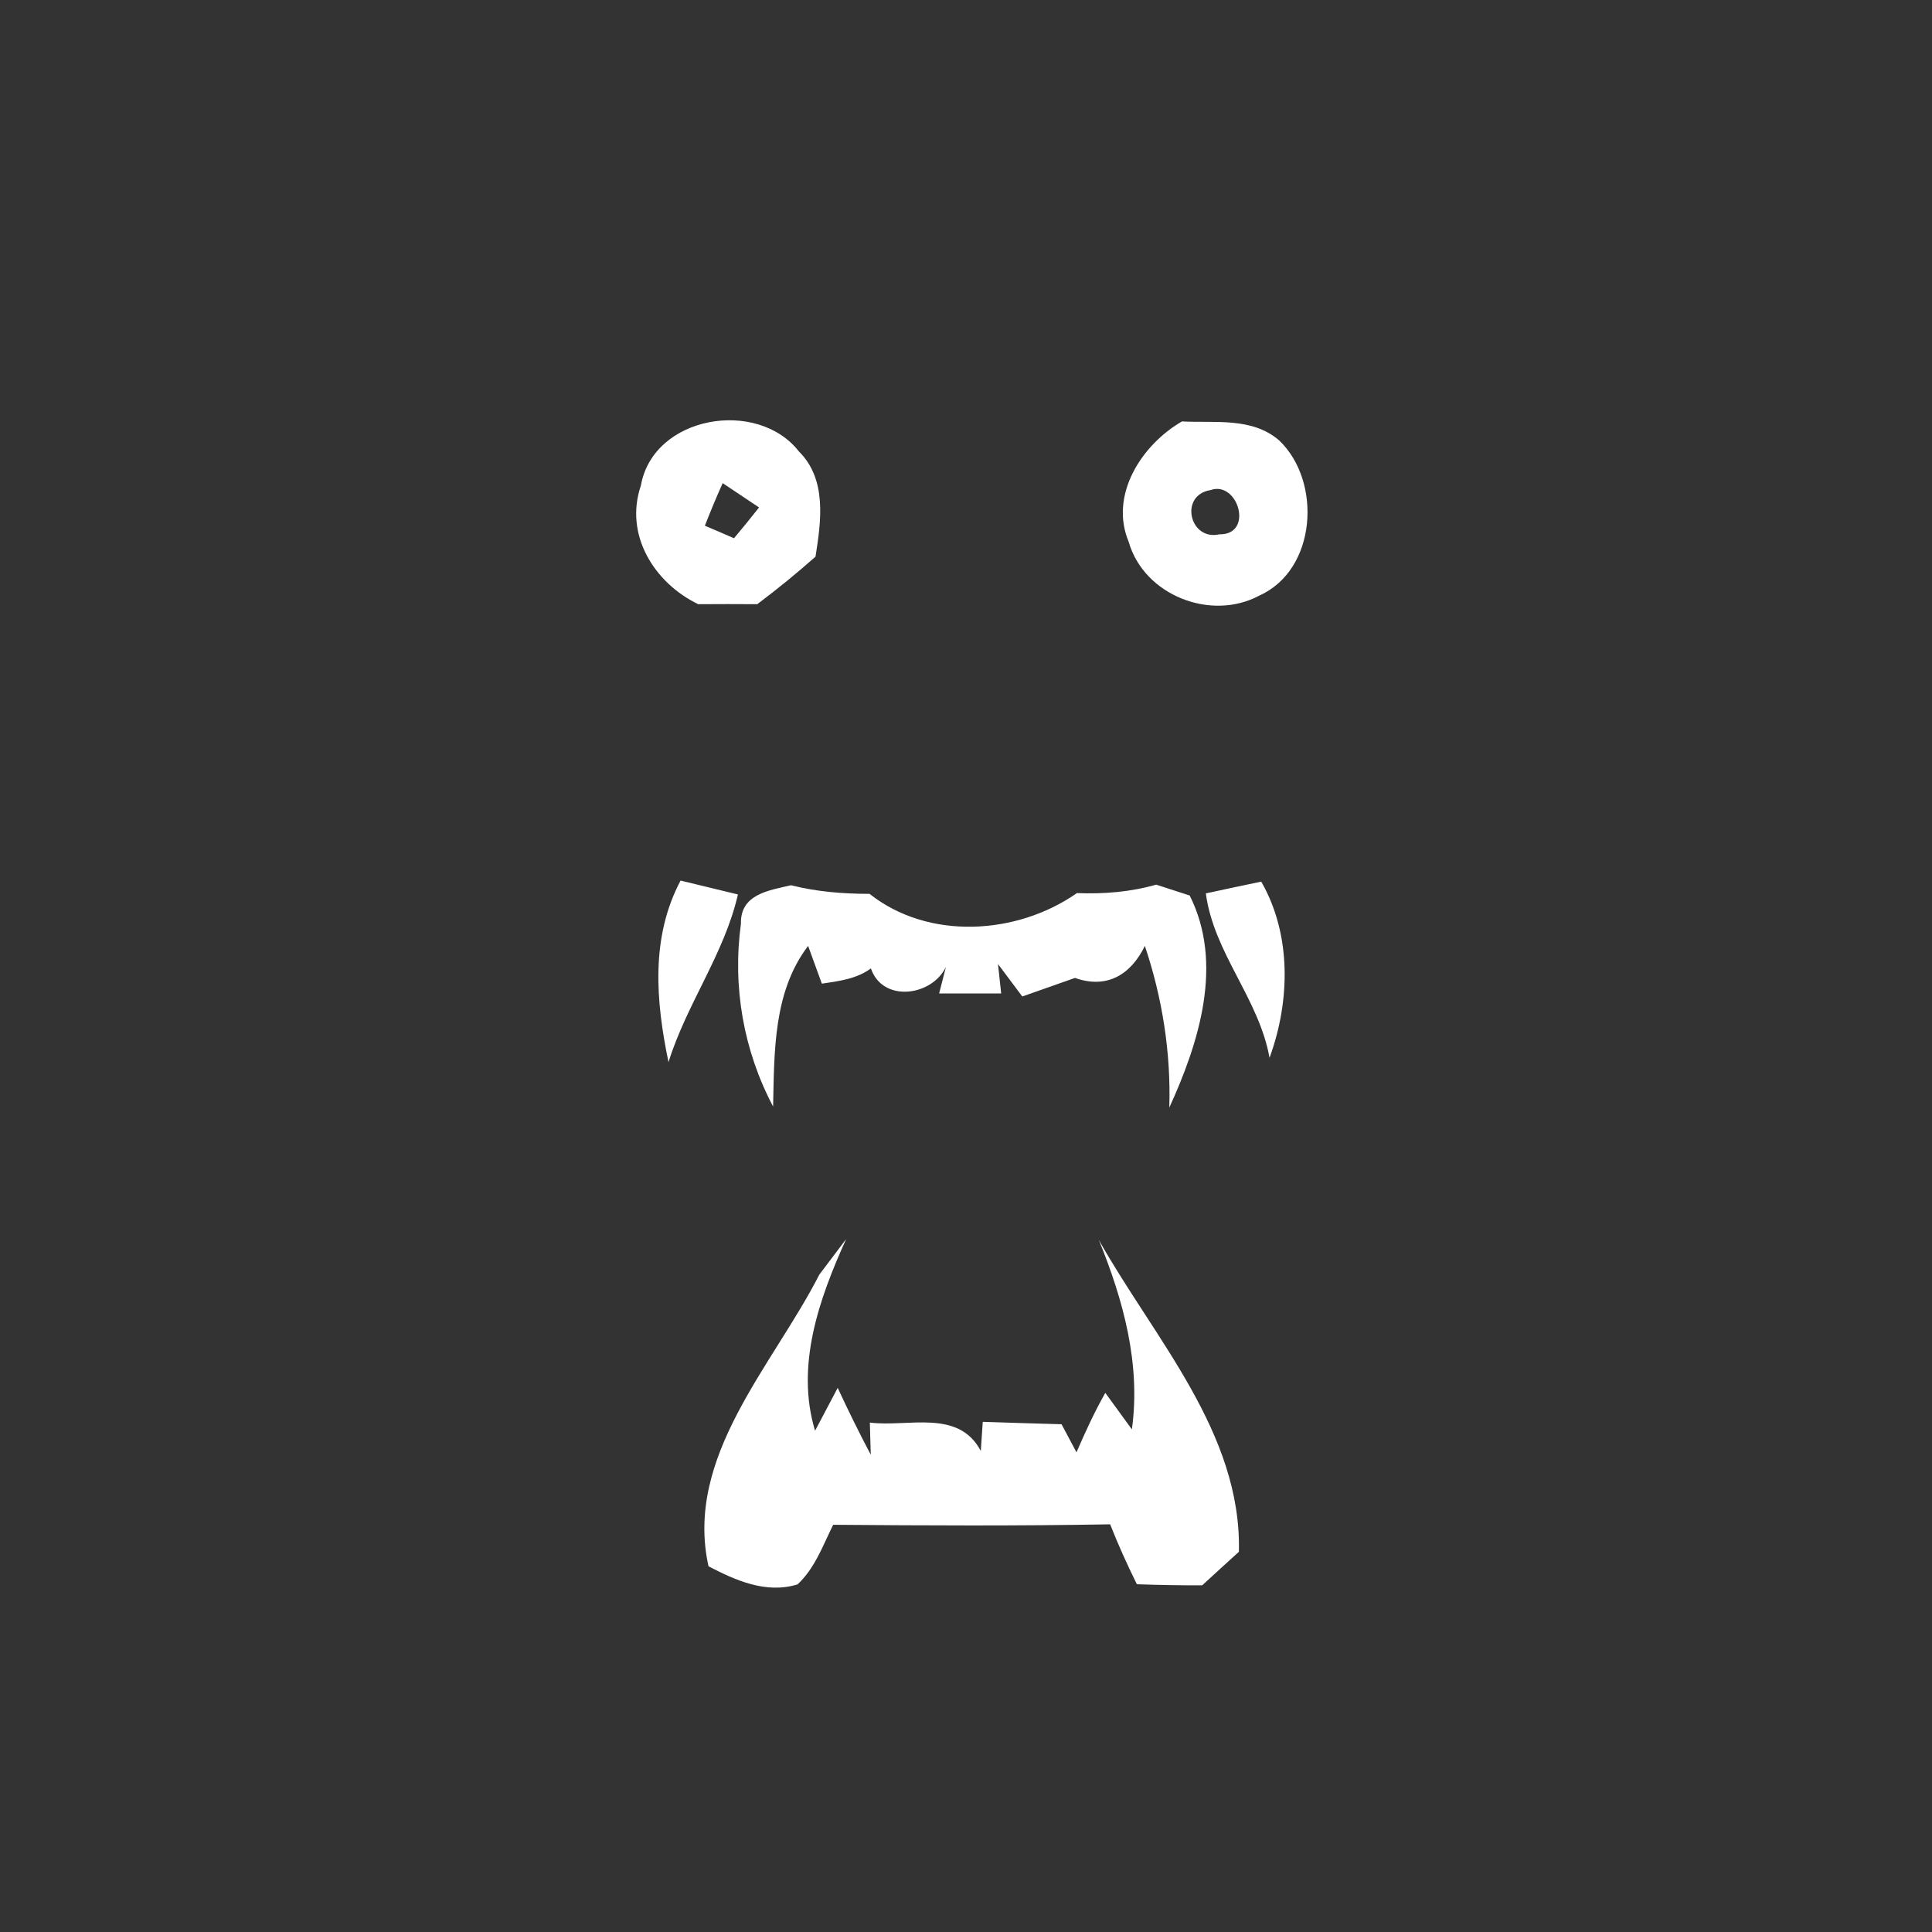 <svg width="128pt" height="128pt" viewBox="0 0 128 128" xmlns="http://www.w3.org/2000/svg">
    <rect x="0" y="0" width="128" height="128" fill="#333333" stroke="none"/>
    <g fill="#fff">
        <path d="M42.46 32.17c.82-4.64 7.72-5.79 10.47-2.26 1.87 1.85 1.47 4.63 1.1 6.97-1.24 1.1-2.53 2.15-3.86 3.15-1.3-.01-2.61-.01-3.91 0-2.92-1.41-4.91-4.6-3.8-7.86m4.24 2.66c.48.2 1.45.62 1.93.83.56-.67 1.12-1.35 1.66-2.04l-2.41-1.61c-.42.93-.81 1.87-1.18 2.82zM78.31 27.92c2.19.12 4.63-.3 6.44 1.26 2.85 2.72 2.49 8.58-1.32 10.28-3.2 1.72-7.64-.02-8.65-3.56-1.3-3.1.85-6.43 3.53-7.98m1.89 4.55c-2.09.33-1.4 3.38.59 2.93 2.3.04 1.24-3.58-.59-2.93zM44.29 70.37c-.84-4.03-1.2-8.26.8-12.03l3.8.92c-.91 3.96-3.4 7.25-4.6 11.11zM49.09 61.19c-.05-1.94 1.84-2.2 3.32-2.54 1.7.43 3.45.57 5.2.57 3.9 3.09 9.76 2.73 13.74-.05 1.76.07 3.54-.07 5.25-.56.55.18 1.67.54 2.22.72 2.27 4.52.62 9.74-1.35 14.05.11-3.64-.46-7.26-1.62-10.71-.93 1.91-2.52 2.87-4.63 2.12-.87.31-2.61.92-3.49 1.23-.4-.54-1.21-1.62-1.61-2.15l.21 1.95h-4.11c.11-.44.34-1.32.45-1.76-.92 1.94-4.19 2.39-4.97.1-.95.7-2.12.84-3.25 1.01-.23-.62-.68-1.88-.91-2.5-2.31 3.02-2.24 7.01-2.32 10.64-1.97-3.73-2.7-7.95-2.13-12.12zM79.89 59.19c.92-.2 2.75-.59 3.67-.78 2.02 3.52 1.92 7.93.55 11.67-.71-3.94-3.69-6.92-4.22-10.89zM54.28 84.45c.45-.59 1.33-1.77 1.78-2.36-1.78 3.93-3.37 8.38-2.06 12.7.38-.71 1.13-2.13 1.5-2.84.69 1.49 1.42 2.97 2.19 4.43l-.06-2.13c2.52.32 5.87-.93 7.35 1.88.03-.48.1-1.45.13-1.93 1.74.06 3.48.11 5.22.16.25.46.74 1.39.99 1.86.58-1.34 1.19-2.67 1.91-3.94.44.61 1.32 1.82 1.76 2.42.6-4.33-.57-8.57-2.19-12.55 3.66 6.52 9.47 12.77 9.28 20.66-.81.73-1.62 1.48-2.43 2.22-1.44.01-2.89-.02-4.33-.07-.64-1.3-1.24-2.62-1.77-3.97-6.12.11-12.23.08-18.35.03-.68 1.37-1.21 2.88-2.36 3.95-2.08.64-4.1-.26-5.9-1.2-1.61-7.26 4.26-13.28 7.34-19.32z"/>
    </g>
</svg>
